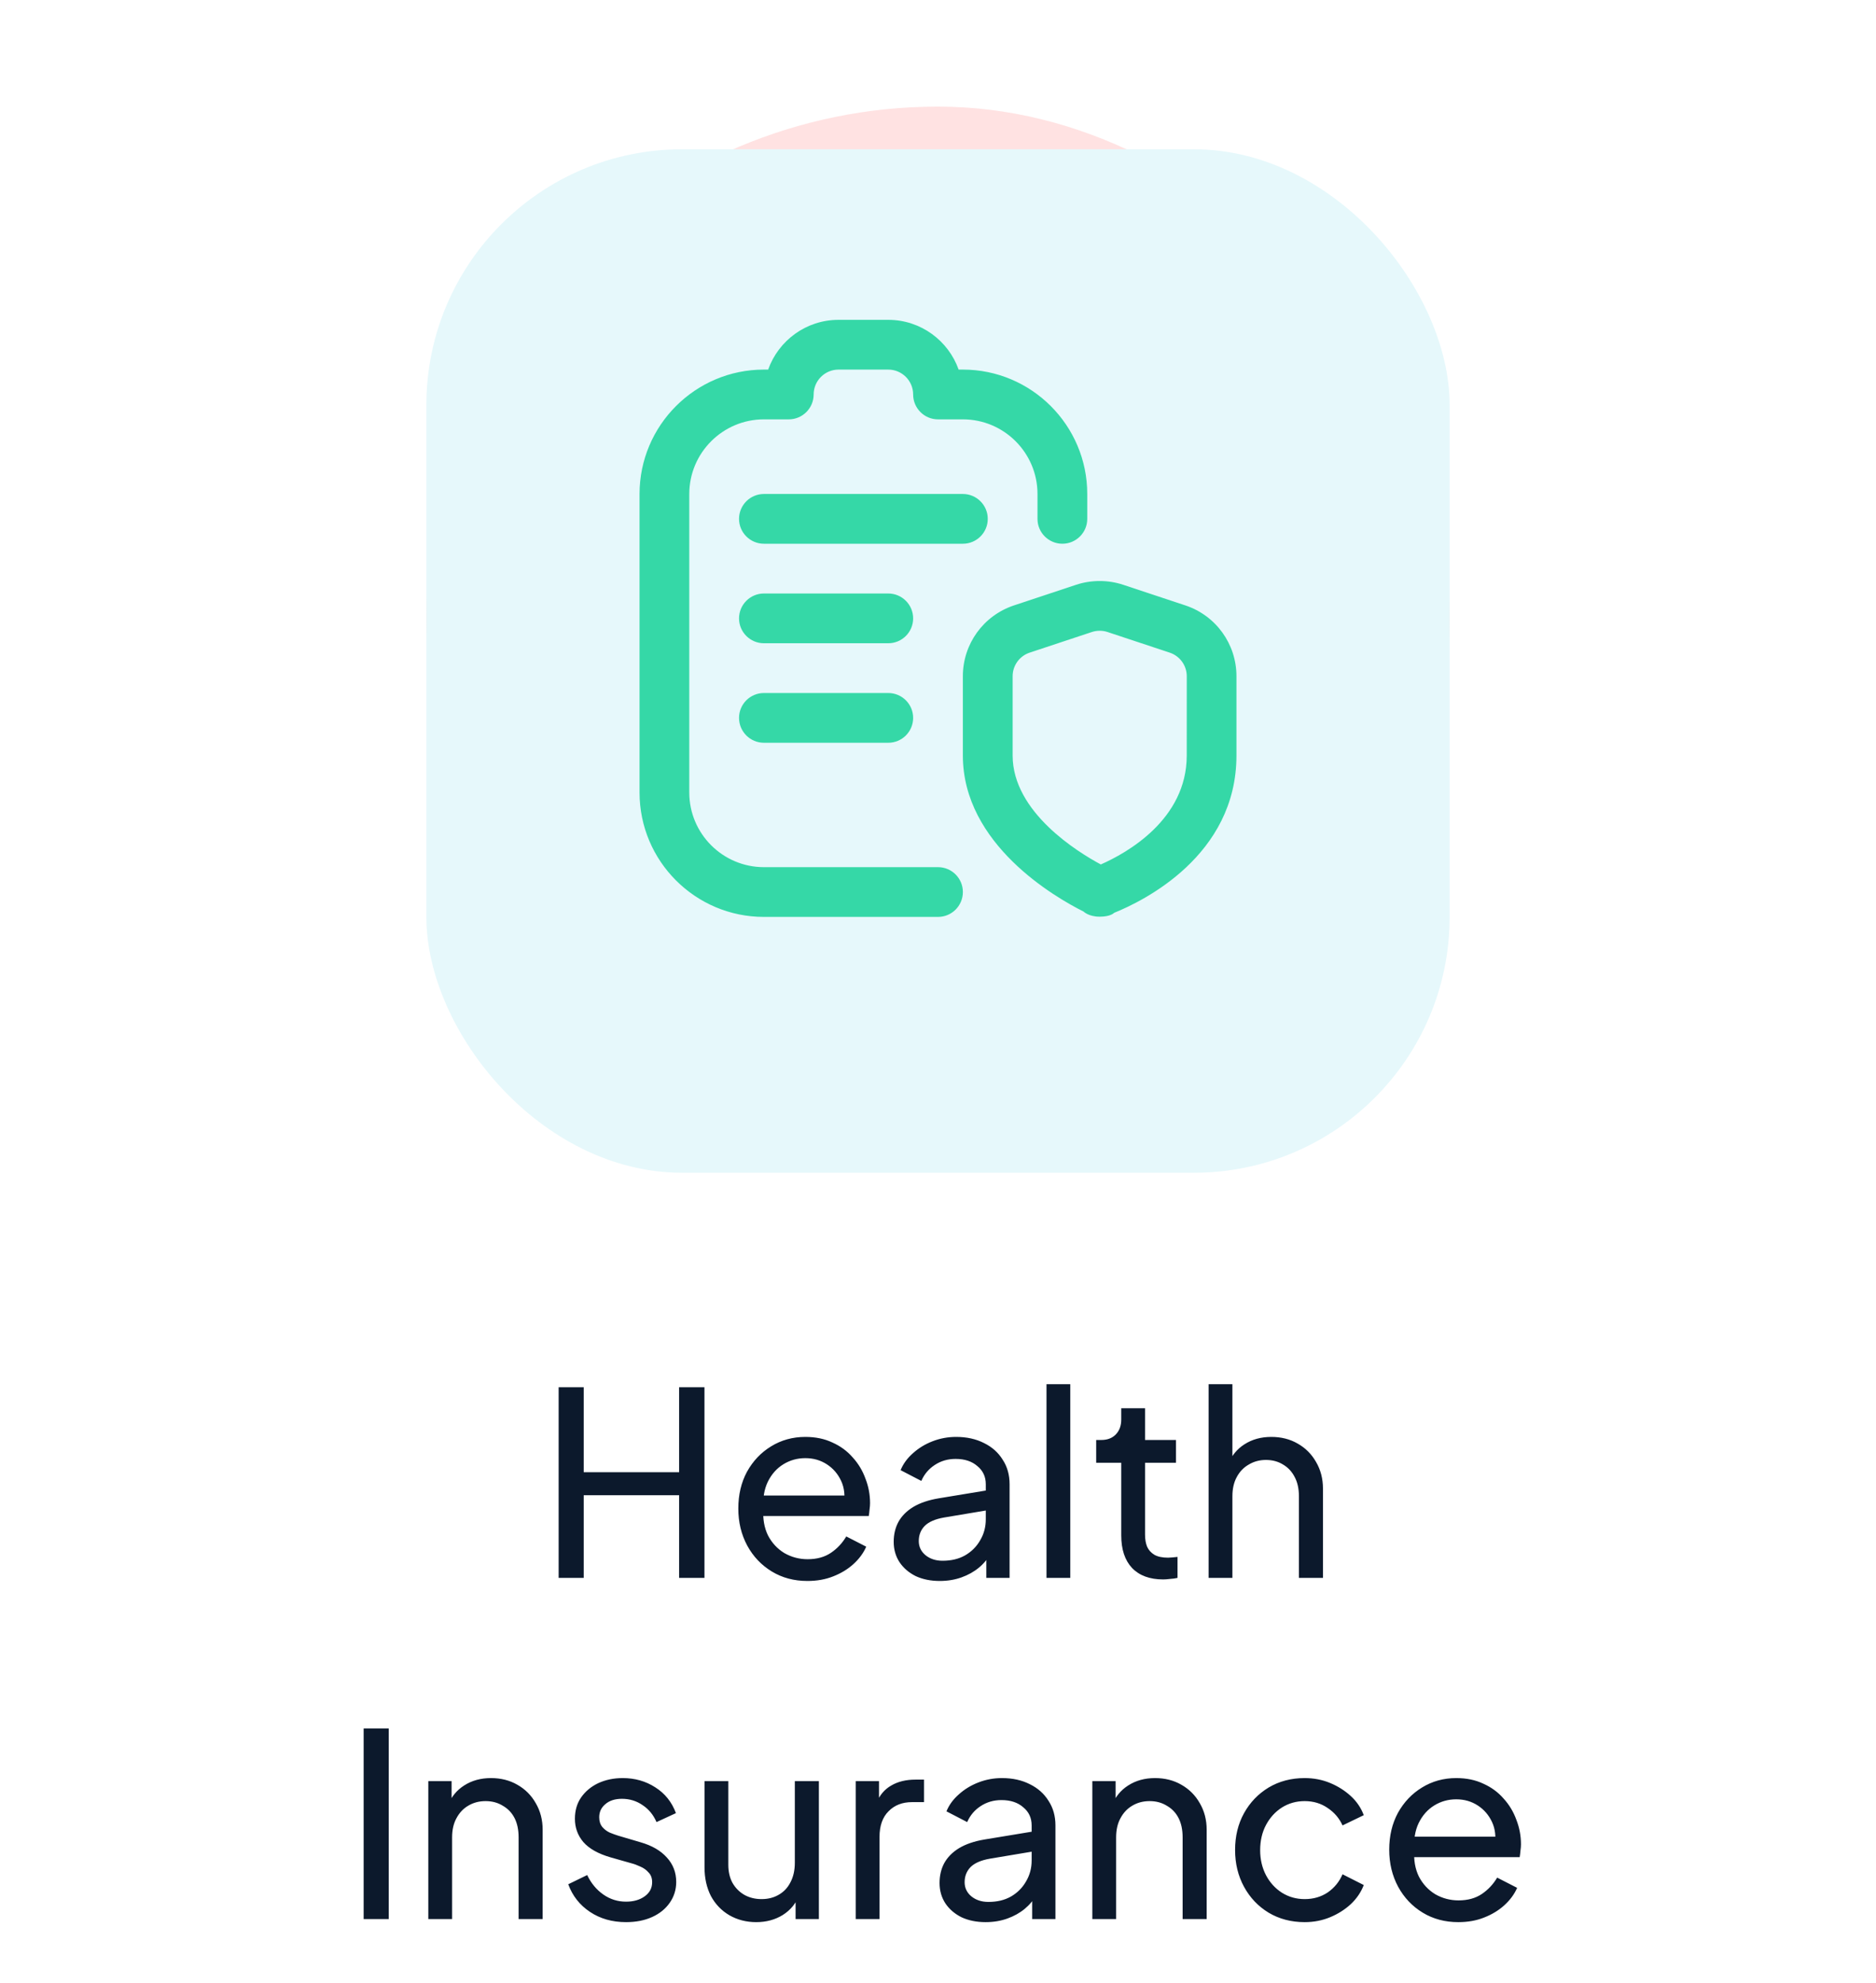 <svg width="88" height="93" viewBox="0 0 88 93" fill="none" xmlns="http://www.w3.org/2000/svg">
<g filter="url(#filter0_d_157_1458)">
<rect x="20" y="3" width="48" height="48" rx="24" fill="#FFE2E2"/>
<g filter="url(#filter1_d_157_1458)">
<rect x="20" y="3" width="48" height="48" rx="12" fill="#E6F8FB"/>
</g>
<path d="M55.602 26.392L52.684 25.424C51.976 25.19 51.193 25.19 50.482 25.424L47.565 26.392C46.131 26.868 45.166 28.202 45.166 29.714V33.433C45.166 37.596 49.499 40.087 50.828 40.75C50.828 40.75 51.063 40.991 51.584 40.991C52.106 40.991 52.263 40.809 52.263 40.809C53.61 40.267 58 38.136 58 33.433V29.714C58 28.203 57.038 26.869 55.602 26.392ZM55.668 33.433C55.668 36.445 52.84 38.012 51.637 38.541C50.568 37.968 47.501 36.092 47.501 33.433V29.714C47.501 29.21 47.822 28.766 48.301 28.607L51.217 27.64C51.456 27.562 51.716 27.562 51.952 27.64L54.868 28.607C55.347 28.766 55.669 29.212 55.669 29.714L55.668 33.433ZM45.167 23.5H35.834C35.19 23.5 34.667 22.978 34.667 22.334C34.667 21.69 35.19 21.167 35.834 21.167H45.167C45.811 21.167 46.334 21.69 46.334 22.334C46.334 22.978 45.811 23.5 45.167 23.5ZM42.834 27.001C42.834 27.645 42.311 28.167 41.667 28.167H35.834C35.19 28.167 34.667 27.645 34.667 27.001C34.667 26.357 35.19 25.834 35.834 25.834H41.667C42.311 25.834 42.834 26.357 42.834 27.001ZM42.834 31.667C42.834 32.312 42.311 32.834 41.667 32.834H35.834C35.19 32.834 34.667 32.312 34.667 31.667C34.667 31.023 35.19 30.501 35.834 30.501H41.667C42.311 30.501 42.834 31.023 42.834 31.667ZM45.167 39.834C45.167 40.478 44.645 41.001 44.001 41.001H35.834C32.617 41.001 30 38.384 30 35.168V21.167C30 17.95 32.617 15.333 35.834 15.333H36.033C36.515 13.975 37.812 13 39.334 13H41.667C43.188 13 44.486 13.975 44.968 15.333H45.167C48.384 15.333 51.001 17.95 51.001 21.167V22.334C51.001 22.978 50.478 23.5 49.834 23.5C49.19 23.5 48.667 22.978 48.667 22.334V21.167C48.667 19.237 47.097 17.667 45.167 17.667H44.001C43.357 17.667 42.834 17.144 42.834 16.5C42.834 15.856 42.31 15.333 41.667 15.333H39.334C38.691 15.333 38.167 15.857 38.167 16.5C38.167 17.143 37.644 17.667 37 17.667H35.834C33.904 17.667 32.333 19.237 32.333 21.167V35.168C32.333 37.097 33.904 38.668 35.834 38.668H44.001C44.645 38.668 45.167 39.19 45.167 39.834Z" fill="#35D8A7"/>
</g>
<path d="M26.205 74V65.06H27.381V69.044H31.857V65.06H33.045V74H31.857V70.124H27.381V74H26.205ZM37.873 74.144C37.249 74.144 36.693 73.996 36.205 73.7C35.717 73.404 35.333 73 35.053 72.488C34.773 71.968 34.633 71.388 34.633 70.748C34.633 70.1 34.769 69.524 35.041 69.02C35.321 68.516 35.697 68.12 36.169 67.832C36.649 67.536 37.185 67.388 37.777 67.388C38.257 67.388 38.681 67.476 39.049 67.652C39.425 67.82 39.741 68.052 39.997 68.348C40.261 68.636 40.461 68.968 40.597 69.344C40.741 69.712 40.813 70.096 40.813 70.496C40.813 70.584 40.805 70.684 40.789 70.796C40.781 70.9 40.769 71 40.753 71.096H35.449V70.136H40.105L39.577 70.568C39.649 70.152 39.609 69.78 39.457 69.452C39.305 69.124 39.081 68.864 38.785 68.672C38.489 68.48 38.153 68.384 37.777 68.384C37.401 68.384 37.057 68.48 36.745 68.672C36.433 68.864 36.189 69.14 36.013 69.5C35.845 69.852 35.777 70.272 35.809 70.76C35.777 71.232 35.849 71.648 36.025 72.008C36.209 72.36 36.465 72.636 36.793 72.836C37.129 73.028 37.493 73.124 37.885 73.124C38.317 73.124 38.681 73.024 38.977 72.824C39.273 72.624 39.513 72.368 39.697 72.056L40.633 72.536C40.505 72.832 40.305 73.104 40.033 73.352C39.769 73.592 39.453 73.784 39.085 73.928C38.725 74.072 38.321 74.144 37.873 74.144ZM44.082 74.144C43.658 74.144 43.282 74.068 42.954 73.916C42.634 73.756 42.382 73.54 42.198 73.268C42.014 72.988 41.922 72.668 41.922 72.308C41.922 71.964 41.994 71.656 42.138 71.384C42.29 71.104 42.522 70.868 42.834 70.676C43.154 70.484 43.554 70.348 44.034 70.268L46.434 69.872V70.808L44.286 71.168C43.87 71.24 43.566 71.372 43.374 71.564C43.19 71.756 43.098 71.992 43.098 72.272C43.098 72.536 43.202 72.756 43.41 72.932C43.626 73.108 43.894 73.196 44.214 73.196C44.622 73.196 44.974 73.112 45.27 72.944C45.574 72.768 45.81 72.532 45.978 72.236C46.154 71.94 46.242 71.612 46.242 71.252V69.608C46.242 69.256 46.11 68.972 45.846 68.756C45.59 68.532 45.25 68.42 44.826 68.42C44.458 68.42 44.13 68.516 43.842 68.708C43.562 68.892 43.354 69.14 43.218 69.452L42.246 68.948C42.366 68.652 42.558 68.388 42.822 68.156C43.086 67.916 43.394 67.728 43.746 67.592C44.098 67.456 44.466 67.388 44.85 67.388C45.346 67.388 45.782 67.484 46.158 67.676C46.534 67.86 46.826 68.12 47.034 68.456C47.25 68.784 47.358 69.168 47.358 69.608V74H46.266V72.776L46.47 72.848C46.334 73.104 46.15 73.328 45.918 73.52C45.686 73.712 45.414 73.864 45.102 73.976C44.79 74.088 44.45 74.144 44.082 74.144ZM49.089 74V64.916H50.205V74H49.089ZM54.564 74.072C53.932 74.072 53.444 73.892 53.1 73.532C52.764 73.172 52.596 72.664 52.596 72.008V68.6H51.42V67.532H51.66C51.948 67.532 52.176 67.444 52.344 67.268C52.512 67.092 52.596 66.86 52.596 66.572V66.044H53.712V67.532H55.164V68.6H53.712V71.972C53.712 72.188 53.744 72.376 53.808 72.536C53.88 72.696 53.996 72.824 54.156 72.92C54.316 73.008 54.528 73.052 54.792 73.052C54.848 73.052 54.916 73.048 54.996 73.04C55.084 73.032 55.164 73.024 55.236 73.016V74C55.132 74.024 55.016 74.04 54.888 74.048C54.76 74.064 54.652 74.072 54.564 74.072ZM56.694 74V64.916H57.81V68.792L57.606 68.684C57.766 68.276 58.022 67.96 58.374 67.736C58.734 67.504 59.154 67.388 59.634 67.388C60.098 67.388 60.51 67.492 60.87 67.7C61.238 67.908 61.526 68.196 61.734 68.564C61.95 68.932 62.058 69.348 62.058 69.812V74H60.93V70.172C60.93 69.812 60.862 69.508 60.726 69.26C60.598 69.012 60.418 68.82 60.186 68.684C59.954 68.54 59.686 68.468 59.382 68.468C59.086 68.468 58.818 68.54 58.578 68.684C58.338 68.82 58.15 69.016 58.014 69.272C57.878 69.52 57.81 69.82 57.81 70.172V74H56.694ZM17.058 90V81.06H18.235V90H17.058ZM20.091 90V83.532H21.183V84.792L21.003 84.684C21.163 84.276 21.419 83.96 21.771 83.736C22.131 83.504 22.551 83.388 23.031 83.388C23.495 83.388 23.907 83.492 24.267 83.7C24.635 83.908 24.923 84.196 25.131 84.564C25.347 84.932 25.455 85.348 25.455 85.812V90H24.327V86.172C24.327 85.812 24.263 85.508 24.135 85.26C24.007 85.012 23.823 84.82 23.583 84.684C23.351 84.54 23.083 84.468 22.779 84.468C22.475 84.468 22.203 84.54 21.963 84.684C21.731 84.82 21.547 85.016 21.411 85.272C21.275 85.52 21.207 85.82 21.207 86.172V90H20.091ZM29.367 90.144C28.72 90.144 28.155 89.984 27.675 89.664C27.195 89.344 26.855 88.912 26.655 88.368L27.544 87.936C27.727 88.32 27.98 88.624 28.299 88.848C28.619 89.072 28.976 89.184 29.367 89.184C29.72 89.184 30.012 89.1 30.244 88.932C30.476 88.764 30.591 88.544 30.591 88.272C30.591 88.08 30.535 87.928 30.424 87.816C30.32 87.696 30.192 87.604 30.04 87.54C29.887 87.468 29.747 87.416 29.619 87.384L28.648 87.108C28.064 86.94 27.636 86.7 27.363 86.388C27.099 86.076 26.968 85.712 26.968 85.296C26.968 84.912 27.064 84.58 27.256 84.3C27.456 84.012 27.724 83.788 28.059 83.628C28.404 83.468 28.788 83.388 29.212 83.388C29.779 83.388 30.288 83.532 30.735 83.82C31.192 84.108 31.515 84.512 31.707 85.032L30.796 85.452C30.651 85.116 30.436 84.852 30.148 84.66C29.86 84.46 29.535 84.36 29.175 84.36C28.848 84.36 28.587 84.444 28.395 84.612C28.203 84.772 28.108 84.976 28.108 85.224C28.108 85.408 28.155 85.56 28.252 85.68C28.348 85.792 28.463 85.88 28.599 85.944C28.735 86 28.867 86.048 28.995 86.088L30.052 86.4C30.579 86.552 30.988 86.788 31.276 87.108C31.572 87.428 31.72 87.812 31.72 88.26C31.72 88.62 31.619 88.944 31.419 89.232C31.22 89.52 30.944 89.744 30.591 89.904C30.239 90.064 29.831 90.144 29.367 90.144ZM35.472 90.144C35.008 90.144 34.588 90.036 34.212 89.82C33.844 89.604 33.556 89.304 33.348 88.92C33.148 88.528 33.048 88.08 33.048 87.576V83.532H34.164V87.456C34.164 87.776 34.228 88.056 34.356 88.296C34.492 88.536 34.676 88.724 34.908 88.86C35.148 88.996 35.42 89.064 35.724 89.064C36.028 89.064 36.296 88.996 36.528 88.86C36.768 88.724 36.952 88.528 37.08 88.272C37.216 88.016 37.284 87.712 37.284 87.36V83.532H38.412V90H37.32V88.74L37.5 88.848C37.348 89.256 37.088 89.576 36.72 89.808C36.36 90.032 35.944 90.144 35.472 90.144ZM40.141 90V83.532H41.233V84.72L41.113 84.552C41.265 84.184 41.497 83.912 41.809 83.736C42.121 83.552 42.501 83.46 42.949 83.46H43.345V84.516H42.781C42.325 84.516 41.957 84.66 41.677 84.948C41.397 85.228 41.257 85.628 41.257 86.148V90H40.141ZM46.233 90.144C45.809 90.144 45.433 90.068 45.105 89.916C44.785 89.756 44.533 89.54 44.349 89.268C44.165 88.988 44.073 88.668 44.073 88.308C44.073 87.964 44.145 87.656 44.289 87.384C44.441 87.104 44.673 86.868 44.985 86.676C45.305 86.484 45.705 86.348 46.185 86.268L48.585 85.872V86.808L46.437 87.168C46.021 87.24 45.717 87.372 45.525 87.564C45.341 87.756 45.249 87.992 45.249 88.272C45.249 88.536 45.353 88.756 45.561 88.932C45.777 89.108 46.045 89.196 46.365 89.196C46.773 89.196 47.125 89.112 47.421 88.944C47.725 88.768 47.961 88.532 48.129 88.236C48.305 87.94 48.393 87.612 48.393 87.252V85.608C48.393 85.256 48.261 84.972 47.997 84.756C47.741 84.532 47.401 84.42 46.977 84.42C46.609 84.42 46.281 84.516 45.993 84.708C45.713 84.892 45.505 85.14 45.369 85.452L44.397 84.948C44.517 84.652 44.709 84.388 44.973 84.156C45.237 83.916 45.545 83.728 45.897 83.592C46.249 83.456 46.617 83.388 47.001 83.388C47.497 83.388 47.933 83.484 48.309 83.676C48.685 83.86 48.977 84.12 49.185 84.456C49.401 84.784 49.509 85.168 49.509 85.608V90H48.417V88.776L48.621 88.848C48.485 89.104 48.301 89.328 48.069 89.52C47.837 89.712 47.565 89.864 47.253 89.976C46.941 90.088 46.601 90.144 46.233 90.144ZM51.239 90V83.532H52.331V84.792L52.151 84.684C52.311 84.276 52.567 83.96 52.919 83.736C53.279 83.504 53.699 83.388 54.179 83.388C54.643 83.388 55.055 83.492 55.415 83.7C55.783 83.908 56.071 84.196 56.279 84.564C56.495 84.932 56.603 85.348 56.603 85.812V90H55.475V86.172C55.475 85.812 55.411 85.508 55.283 85.26C55.155 85.012 54.971 84.82 54.731 84.684C54.499 84.54 54.231 84.468 53.927 84.468C53.623 84.468 53.351 84.54 53.111 84.684C52.879 84.82 52.695 85.016 52.559 85.272C52.423 85.52 52.355 85.82 52.355 86.172V90H51.239ZM61.2 90.144C60.568 90.144 60.004 89.996 59.508 89.7C59.02 89.404 58.636 89 58.356 88.488C58.076 87.976 57.936 87.4 57.936 86.76C57.936 86.112 58.076 85.536 58.356 85.032C58.636 84.528 59.02 84.128 59.508 83.832C60.004 83.536 60.568 83.388 61.2 83.388C61.624 83.388 62.02 83.464 62.388 83.616C62.756 83.768 63.08 83.972 63.36 84.228C63.64 84.484 63.844 84.784 63.972 85.128L62.976 85.608C62.824 85.272 62.592 85 62.28 84.792C61.968 84.576 61.608 84.468 61.2 84.468C60.808 84.468 60.452 84.568 60.132 84.768C59.82 84.968 59.572 85.24 59.388 85.584C59.204 85.928 59.112 86.324 59.112 86.772C59.112 87.204 59.204 87.596 59.388 87.948C59.572 88.292 59.82 88.564 60.132 88.764C60.452 88.964 60.808 89.064 61.2 89.064C61.608 89.064 61.968 88.96 62.28 88.752C62.592 88.536 62.824 88.252 62.976 87.9L63.972 88.404C63.844 88.74 63.64 89.04 63.36 89.304C63.08 89.56 62.756 89.764 62.388 89.916C62.02 90.068 61.624 90.144 61.2 90.144ZM68.406 90.144C67.782 90.144 67.226 89.996 66.738 89.7C66.25 89.404 65.866 89 65.586 88.488C65.306 87.968 65.166 87.388 65.166 86.748C65.166 86.1 65.302 85.524 65.574 85.02C65.854 84.516 66.23 84.12 66.702 83.832C67.182 83.536 67.718 83.388 68.31 83.388C68.79 83.388 69.214 83.476 69.582 83.652C69.958 83.82 70.274 84.052 70.53 84.348C70.794 84.636 70.994 84.968 71.13 85.344C71.274 85.712 71.346 86.096 71.346 86.496C71.346 86.584 71.338 86.684 71.322 86.796C71.314 86.9 71.302 87 71.286 87.096H65.982V86.136H70.638L70.11 86.568C70.182 86.152 70.142 85.78 69.99 85.452C69.838 85.124 69.614 84.864 69.318 84.672C69.022 84.48 68.686 84.384 68.31 84.384C67.934 84.384 67.59 84.48 67.278 84.672C66.966 84.864 66.722 85.14 66.546 85.5C66.378 85.852 66.31 86.272 66.342 86.76C66.31 87.232 66.382 87.648 66.558 88.008C66.742 88.36 66.998 88.636 67.326 88.836C67.662 89.028 68.026 89.124 68.418 89.124C68.85 89.124 69.214 89.024 69.51 88.824C69.806 88.624 70.046 88.368 70.23 88.056L71.166 88.536C71.038 88.832 70.838 89.104 70.566 89.352C70.302 89.592 69.986 89.784 69.618 89.928C69.258 90.072 68.854 90.144 68.406 90.144Z" fill="#0C192C"/>
<defs>
<filter id="filter0_d_157_1458" x="15" y="0" width="58" height="58" filterUnits="userSpaceOnUse" color-interpolation-filters="sRGB">
<feFlood flood-opacity="0" result="BackgroundImageFix"/>
<feColorMatrix in="SourceAlpha" type="matrix" values="0 0 0 0 0 0 0 0 0 0 0 0 0 0 0 0 0 0 127 0" result="hardAlpha"/>
<feOffset dy="2"/>
<feGaussianBlur stdDeviation="2.5"/>
<feComposite in2="hardAlpha" operator="out"/>
<feColorMatrix type="matrix" values="0 0 0 0 0 0 0 0 0 0 0 0 0 0 0 0 0 0 0.05 0"/>
<feBlend mode="normal" in2="BackgroundImageFix" result="effect1_dropShadow_157_1458"/>
<feBlend mode="normal" in="SourceGraphic" in2="effect1_dropShadow_157_1458" result="shape"/>
</filter>
<filter id="filter1_d_157_1458" x="15" y="0" width="58" height="58" filterUnits="userSpaceOnUse" color-interpolation-filters="sRGB">
<feFlood flood-opacity="0" result="BackgroundImageFix"/>
<feColorMatrix in="SourceAlpha" type="matrix" values="0 0 0 0 0 0 0 0 0 0 0 0 0 0 0 0 0 0 127 0" result="hardAlpha"/>
<feOffset dy="2"/>
<feGaussianBlur stdDeviation="2.5"/>
<feComposite in2="hardAlpha" operator="out"/>
<feColorMatrix type="matrix" values="0 0 0 0 0 0 0 0 0 0 0 0 0 0 0 0 0 0 0.05 0"/>
<feBlend mode="normal" in2="BackgroundImageFix" result="effect1_dropShadow_157_1458"/>
<feBlend mode="normal" in="SourceGraphic" in2="effect1_dropShadow_157_1458" result="shape"/>
</filter>
</defs>
</svg>

